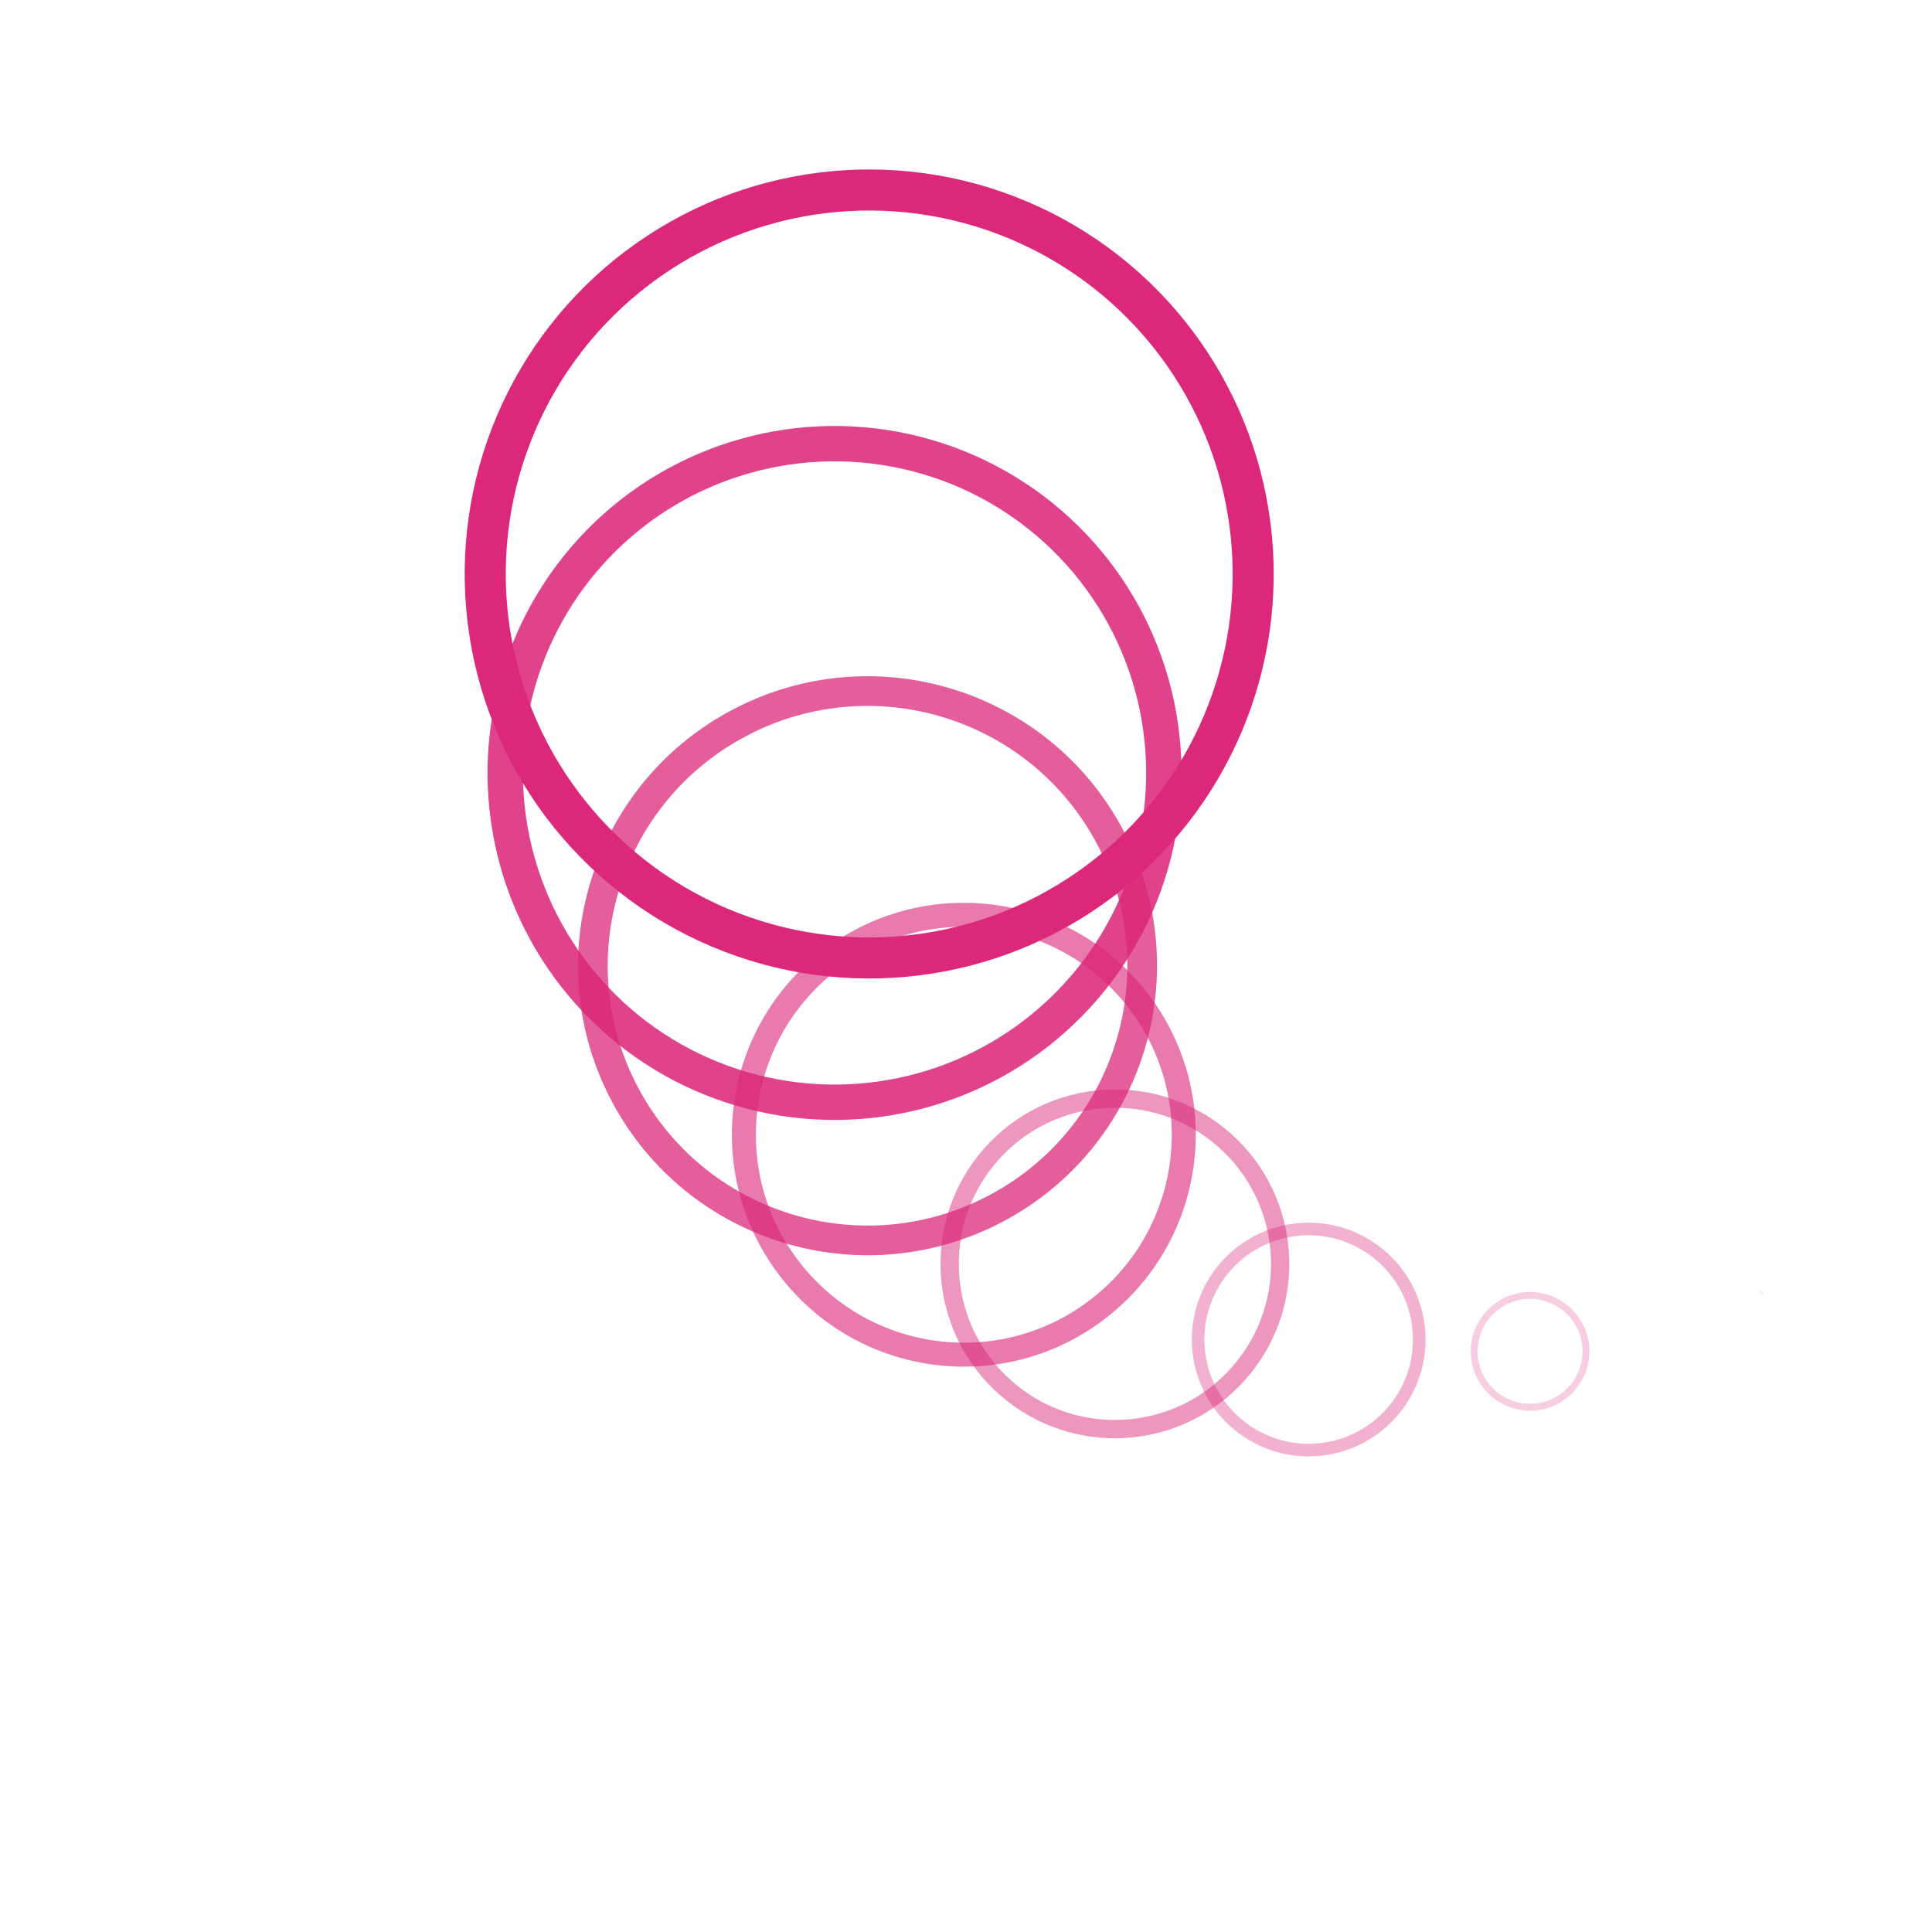 <svg xmlns="http://www.w3.org/2000/svg" version="1.1" xmlns:xlink="http://www.w3.org/1999/xlink" xmlns:svgjs="http://svgjs.dev/svgjs" viewBox="0 0 800 800"><g transform="matrix(1,0,0,1,0,0)"><circle r="0.5" cx="324" cy="748" stroke-width="0.5" stroke="#db287a" fill="none" opacity="0.1" transform="rotate(-80, 400, 400)"></circle><circle r="23.143" cx="332" cy="674.571" stroke-width="2.857" stroke="#db287a" fill="none" opacity="0.229" transform="rotate(-69.571, 400, 400)"></circle><circle r="45.786" cx="340" cy="601.143" stroke-width="5.214" stroke="#db287a" fill="none" opacity="0.357" transform="rotate(-59.143, 400, 400)"></circle><circle r="68.429" cx="348" cy="527.714" stroke-width="7.571" stroke="#db287a" fill="none" opacity="0.486" transform="rotate(-48.714, 400, 400)"></circle><circle r="91.071" cx="356" cy="454.286" stroke-width="9.929" stroke="#db287a" fill="none" opacity="0.614" transform="rotate(-38.286, 400, 400)"></circle><circle r="113.714" cx="364" cy="380.857" stroke-width="12.286" stroke="#db287a" fill="none" opacity="0.743" transform="rotate(-27.857, 400, 400)"></circle><circle r="136.357" cx="372" cy="307.429" stroke-width="14.643" stroke="#db287a" fill="none" opacity="0.871" transform="rotate(-17.429, 400, 400)"></circle><circle r="159" cx="380" cy="234" stroke-width="17" stroke="#db287a" fill="none" opacity="1" transform="rotate(-7, 400, 400)"></circle></g></svg>
